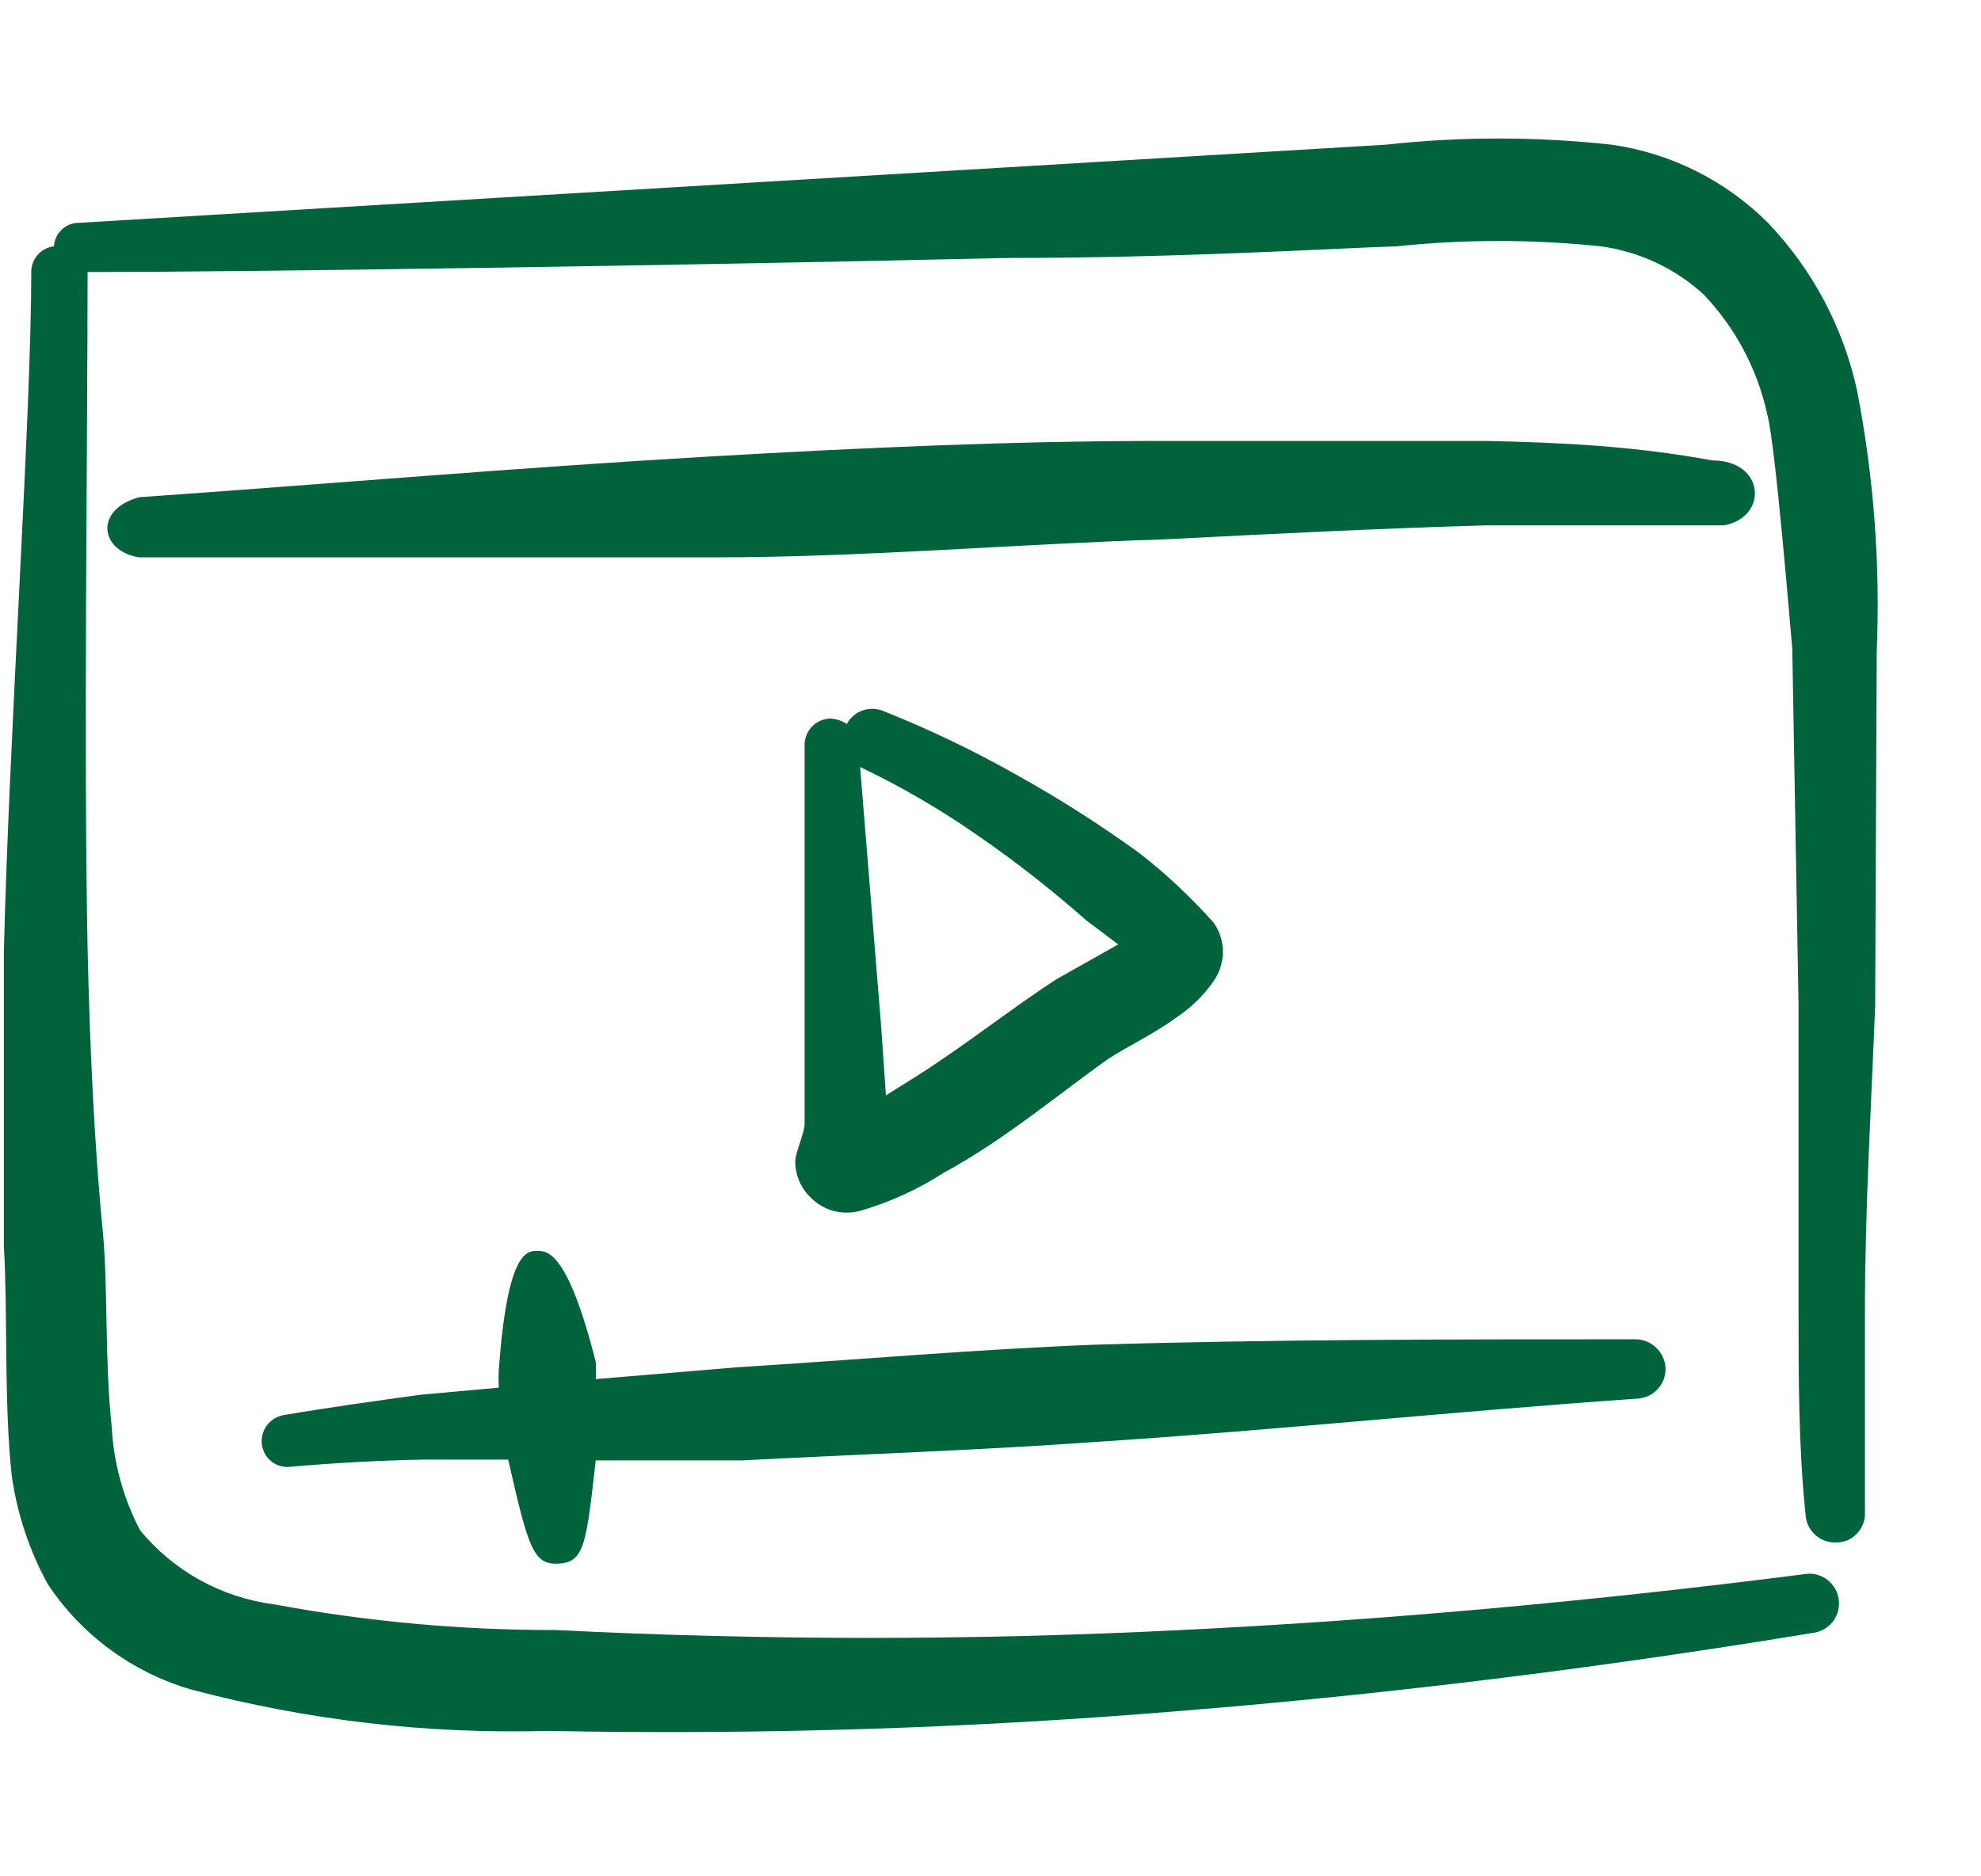 <svg width="19" height="18" viewBox="0 0 19 18" fill="none" xmlns="http://www.w3.org/2000/svg">
<path fill-rule="evenodd" clip-rule="evenodd" d="M14.249 4.23H11.129C9.682 4.23 8.234 4.297 6.794 4.38C4.979 4.485 3.157 4.642 1.334 4.77C0.899 4.89 0.959 5.287 1.334 5.347H6.839C8.279 5.347 9.712 5.22 11.152 5.175C12.187 5.122 13.214 5.07 14.249 5.04H16.537C16.964 4.957 16.927 4.417 16.424 4.417C15.689 4.282 14.999 4.245 14.249 4.23Z" fill="#00633B"/>
<path fill-rule="evenodd" clip-rule="evenodd" d="M18 6.255C18.035 5.416 17.972 4.575 17.812 3.75C17.681 3.144 17.385 2.586 16.957 2.138C16.551 1.732 16.025 1.469 15.457 1.388C14.737 1.309 14.01 1.309 13.29 1.388L0.75 2.138C0.69 2.139 0.633 2.163 0.59 2.205C0.547 2.247 0.521 2.303 0.517 2.363C0.458 2.37 0.404 2.398 0.364 2.442C0.324 2.486 0.301 2.543 0.3 2.603C0.3 3.983 0.09 6.99 0.037 9.128V11.955C0.075 12.585 0.037 13.455 0.112 14.152C0.163 14.518 0.28 14.871 0.457 15.195C0.781 15.684 1.267 16.042 1.83 16.207C2.945 16.503 4.096 16.637 5.25 16.605C7.289 16.645 9.329 16.58 11.362 16.41C13.395 16.245 15.42 15.99 17.415 15.66C17.485 15.645 17.547 15.603 17.588 15.544C17.629 15.484 17.645 15.412 17.635 15.34C17.625 15.269 17.587 15.204 17.531 15.159C17.475 15.114 17.404 15.092 17.332 15.098C15.345 15.352 13.335 15.54 11.332 15.637C9.333 15.738 7.331 15.738 5.332 15.637C4.424 15.639 3.517 15.556 2.625 15.39C2.122 15.325 1.663 15.07 1.342 14.678C1.183 14.373 1.091 14.038 1.072 13.695C1.005 13.065 1.035 12.39 0.99 11.857C0.9 10.943 0.862 10.02 0.84 9.098C0.802 7.215 0.84 4.148 0.84 2.61C2.28 2.61 6.405 2.55 9.645 2.475C11.31 2.475 12.735 2.385 13.395 2.363C14.045 2.295 14.701 2.295 15.352 2.363C15.718 2.412 16.061 2.572 16.335 2.82C16.643 3.141 16.855 3.54 16.95 3.975C17.032 4.275 17.182 6.158 17.19 6.225L17.25 9.638V12.562C17.25 13.223 17.25 13.875 17.317 14.527C17.319 14.565 17.328 14.602 17.344 14.636C17.361 14.669 17.383 14.7 17.411 14.725C17.439 14.75 17.471 14.769 17.507 14.782C17.542 14.794 17.58 14.8 17.617 14.797C17.654 14.797 17.691 14.788 17.725 14.773C17.758 14.758 17.789 14.736 17.814 14.708C17.839 14.681 17.858 14.649 17.871 14.614C17.884 14.579 17.889 14.542 17.887 14.505V12.57C17.887 11.595 17.947 10.62 17.985 9.645L18 6.255Z" fill="#00633B"/>
<path fill-rule="evenodd" clip-rule="evenodd" d="M9.052 11.25C9.622 10.943 10.147 10.5 10.634 10.155C10.807 10.043 11.085 9.908 11.287 9.758C11.425 9.666 11.545 9.549 11.639 9.413C11.698 9.33 11.729 9.232 11.729 9.131C11.729 9.031 11.698 8.932 11.639 8.85C11.422 8.607 11.184 8.383 10.927 8.183C10.55 7.91 10.156 7.659 9.749 7.433C9.341 7.202 8.918 6.999 8.482 6.825C8.418 6.796 8.345 6.792 8.278 6.814C8.211 6.836 8.155 6.883 8.122 6.945C8.073 6.913 8.016 6.895 7.957 6.893C7.923 6.895 7.891 6.903 7.86 6.918C7.83 6.932 7.803 6.953 7.781 6.978C7.759 7.003 7.741 7.032 7.731 7.064C7.72 7.096 7.715 7.129 7.717 7.163V9.878V10.778C7.717 10.875 7.627 11.055 7.627 11.145C7.628 11.268 7.676 11.387 7.762 11.475C7.822 11.54 7.898 11.588 7.982 11.613C8.067 11.638 8.157 11.64 8.242 11.618C8.529 11.536 8.802 11.412 9.052 11.25ZM8.249 7.358C8.644 7.546 9.023 7.767 9.382 8.018C9.743 8.267 10.088 8.537 10.417 8.828L10.725 9.06L10.139 9.39C9.719 9.66 9.269 10.02 8.797 10.32L8.497 10.508L8.452 9.855L8.249 7.35V7.358Z" fill="#00633B"/>
<path fill-rule="evenodd" clip-rule="evenodd" d="M2.722 13.575C2.657 13.586 2.599 13.622 2.559 13.675C2.52 13.728 2.503 13.795 2.512 13.86C2.517 13.893 2.528 13.924 2.544 13.952C2.561 13.981 2.584 14.005 2.61 14.025C2.637 14.045 2.667 14.059 2.699 14.066C2.731 14.074 2.764 14.075 2.797 14.07C3.224 14.033 3.652 14.01 4.072 14.002H4.874C5.069 14.857 5.114 15.015 5.362 15C5.609 14.985 5.624 14.797 5.714 14.01H7.117C8.264 13.95 9.412 13.912 10.552 13.83C12.27 13.717 13.972 13.537 15.697 13.418C15.734 13.416 15.771 13.408 15.806 13.393C15.84 13.378 15.871 13.356 15.896 13.329C15.922 13.302 15.942 13.27 15.956 13.235C15.969 13.2 15.976 13.162 15.975 13.125C15.971 13.05 15.938 12.979 15.884 12.928C15.829 12.876 15.757 12.847 15.682 12.848C13.942 12.848 12.225 12.848 10.499 12.9C9.352 12.945 8.249 13.043 7.064 13.117L5.714 13.23C5.718 13.175 5.718 13.12 5.714 13.065C5.444 12 5.249 12 5.152 12C5.054 12 4.867 12 4.784 13.14C4.781 13.197 4.781 13.255 4.784 13.312L4.034 13.38C3.599 13.44 3.164 13.5 2.722 13.575Z" fill="#00633B"/>
</svg>
